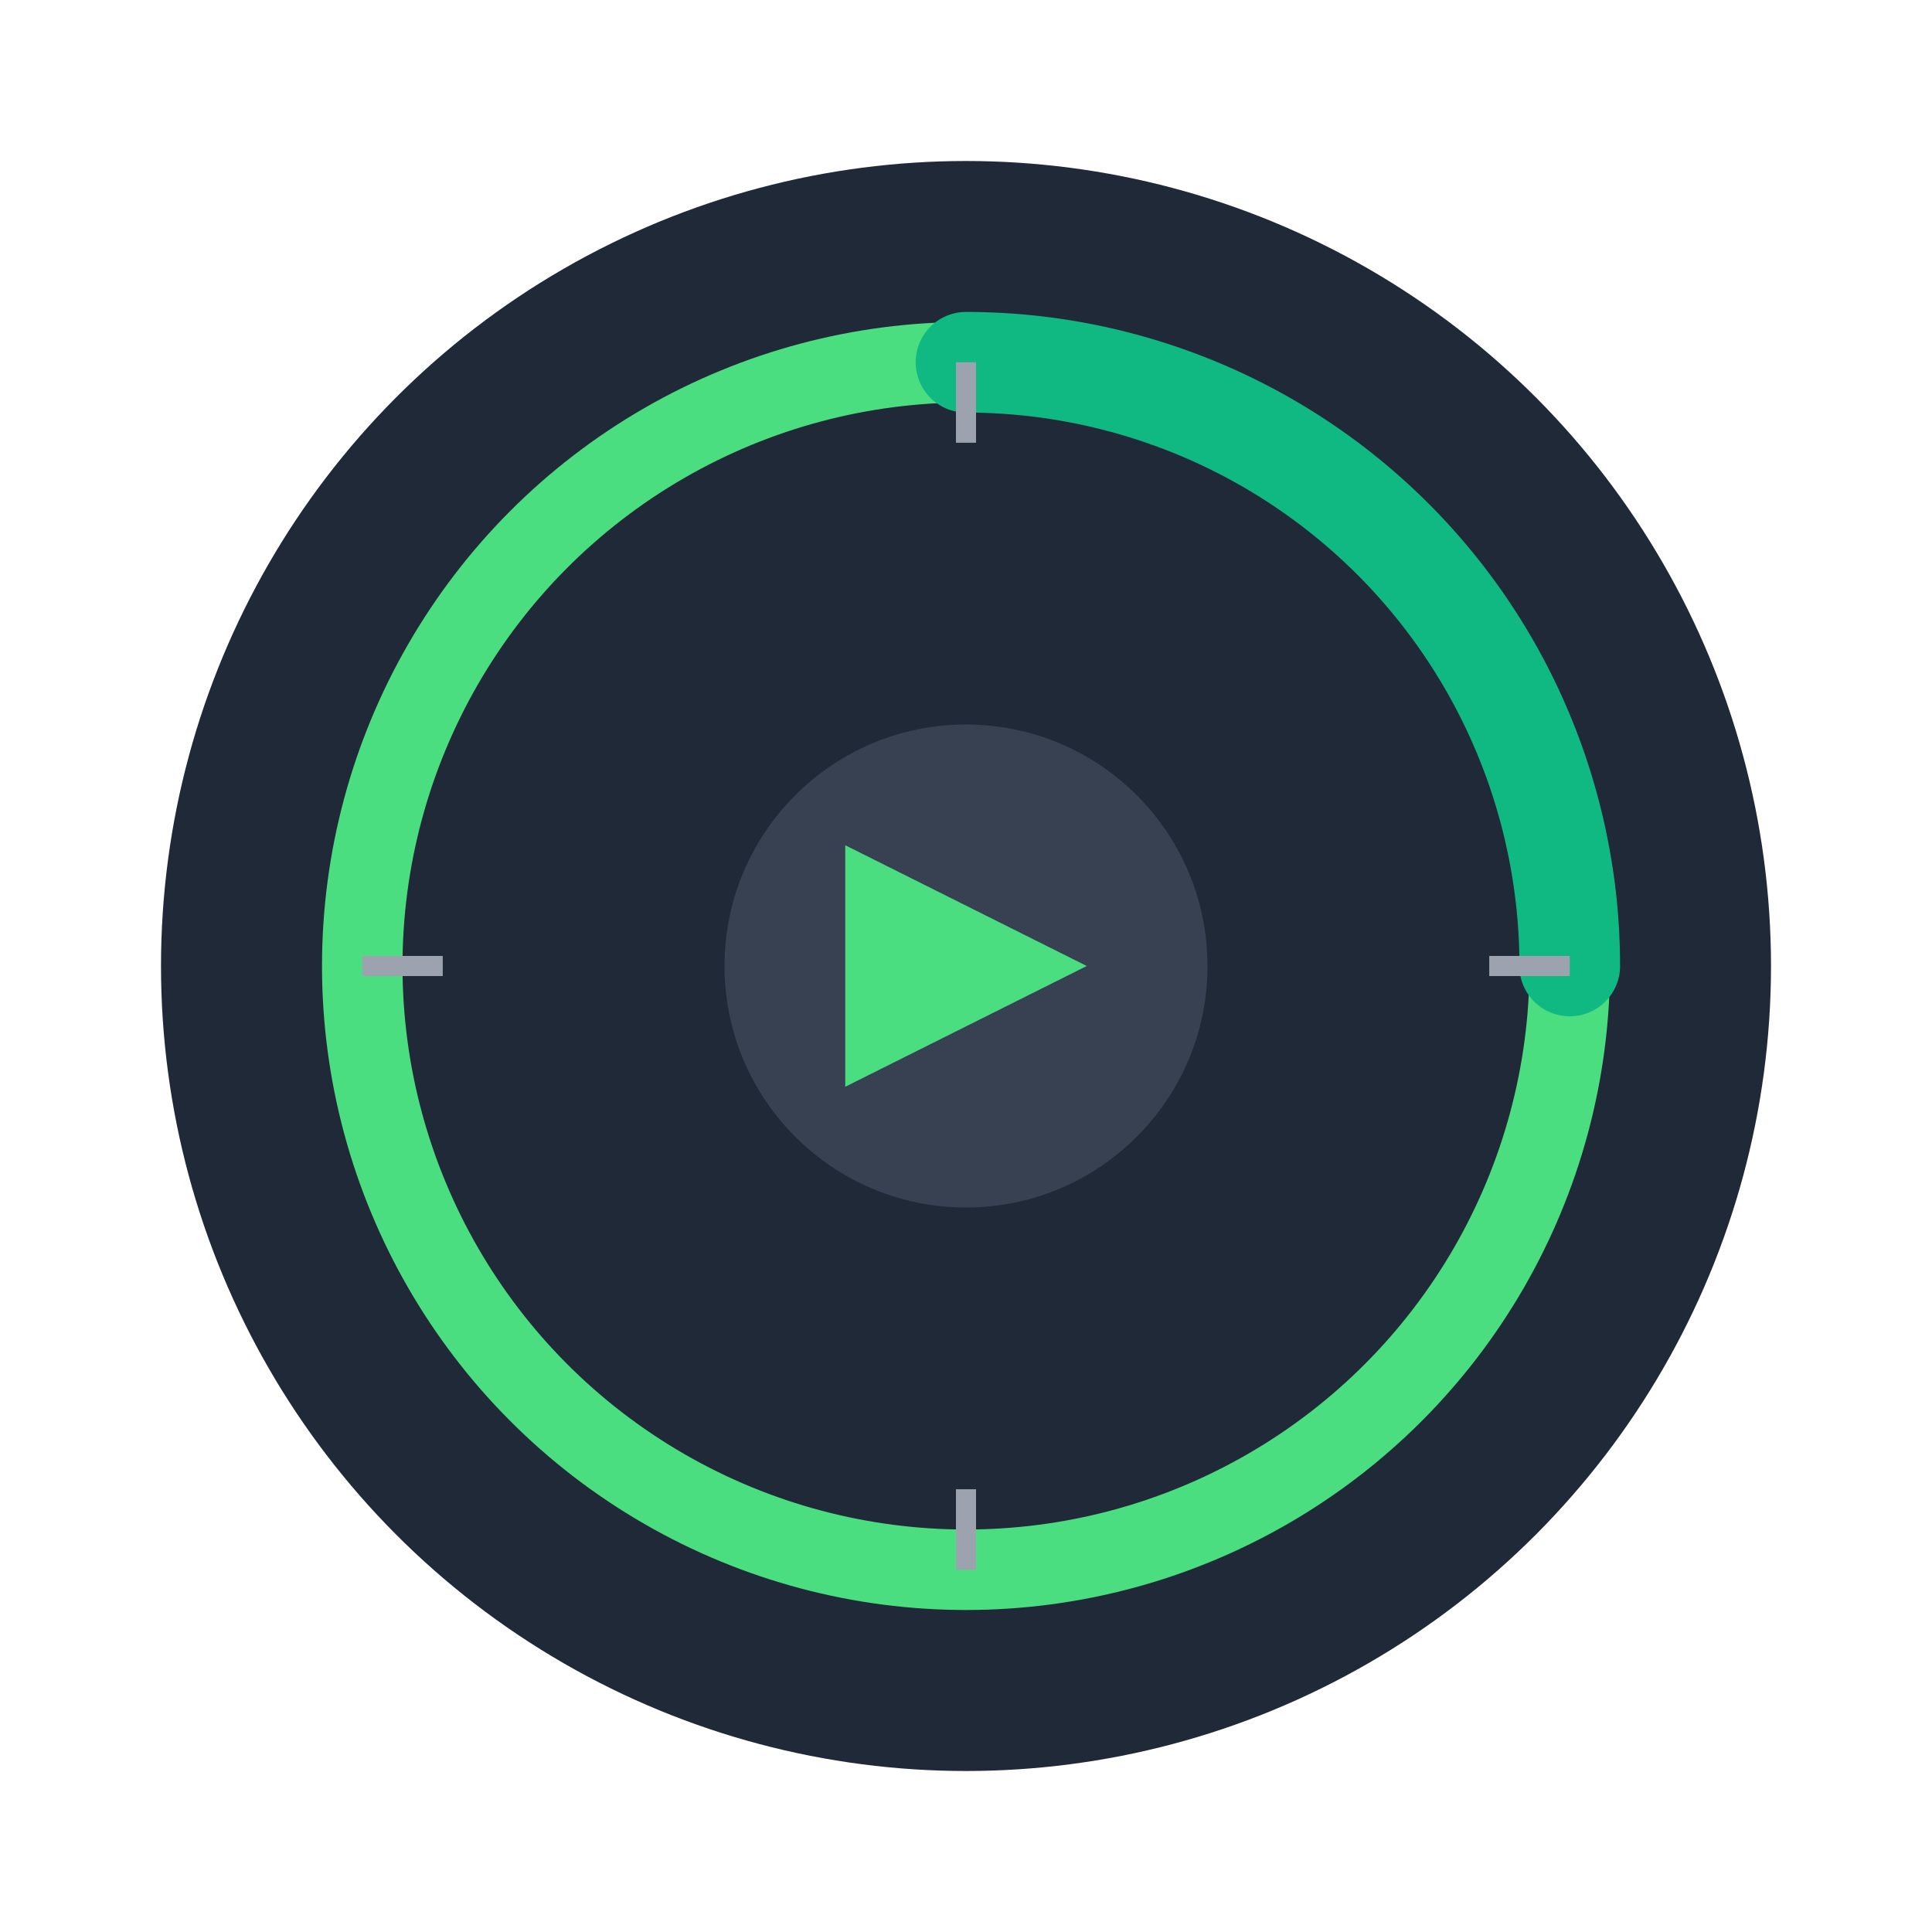 <svg width="192" height="192" viewBox="0 0 192 192" fill="none" xmlns="http://www.w3.org/2000/svg">
  <!-- Background circle -->
  <circle cx="96" cy="96" r="80" fill="#1F2937"/>
  
  <!-- Outer ring -->
  <circle cx="96" cy="96" r="60" fill="none" stroke="#4ADE80" stroke-width="8"/>
  
  <!-- Progress arc (represents active timer) -->
  <path d="M 96 36 A 60 60 0 0 1 156 96" fill="none" stroke="#10B981" stroke-width="10" stroke-linecap="round"/>
  
  <!-- Center circle -->
  <circle cx="96" cy="96" r="24" fill="#374151"/>
  
  <!-- Play button triangle -->
  <path d="M 84 84 L 84 108 L 108 96 Z" fill="#4ADE80"/>
  
  <!-- Clock marks -->
  <line x1="96" y1="36" x2="96" y2="44" stroke="#9CA3AF" stroke-width="2"/>
  <line x1="156" y1="96" x2="148" y2="96" stroke="#9CA3AF" stroke-width="2"/>
  <line x1="96" y1="156" x2="96" y2="148" stroke="#9CA3AF" stroke-width="2"/>
  <line x1="36" y1="96" x2="44" y2="96" stroke="#9CA3AF" stroke-width="2"/>
</svg>
